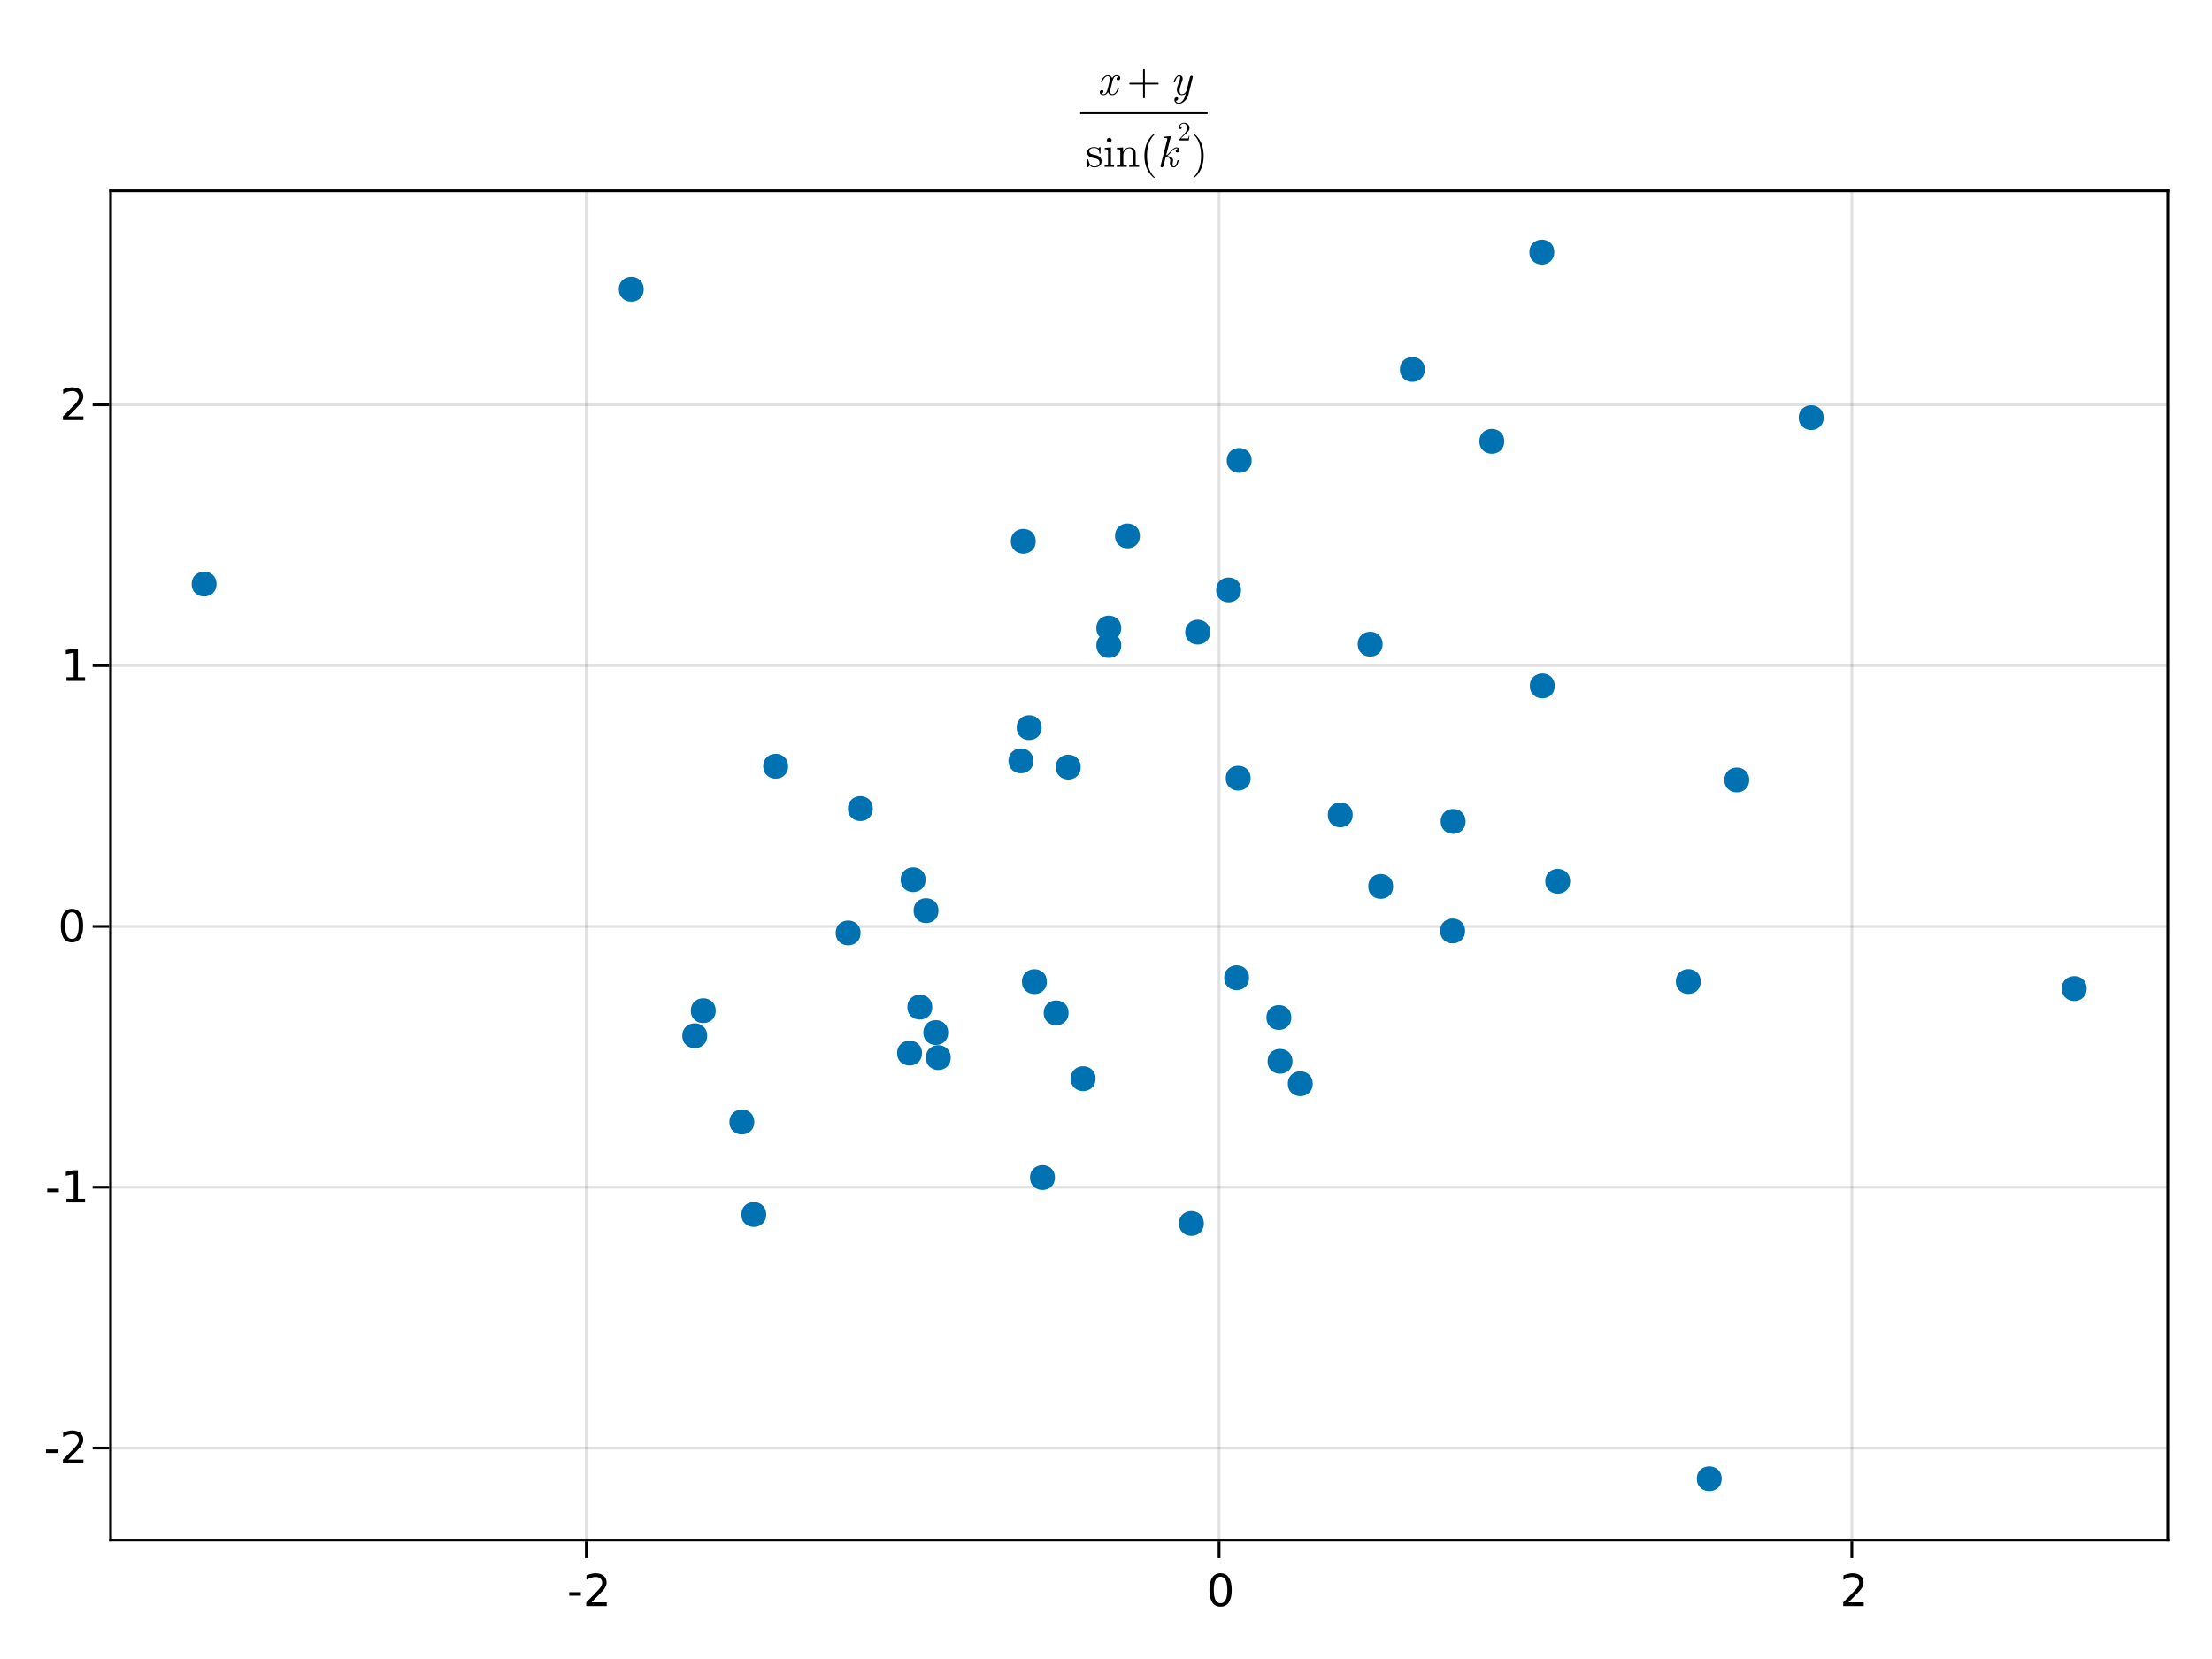 <?xml version="1.0" encoding="UTF-8"?>
<svg xmlns="http://www.w3.org/2000/svg" xmlns:xlink="http://www.w3.org/1999/xlink" width="600pt" height="450pt" viewBox="0 0 600 450" version="1.1">
<defs>
<g>
<symbol overflow="visible" id="LUZ8oOJy0-0">
<path style="stroke:none;" d="M 0.594 2.125 L 0.594 -8.469 L 6.594 -8.469 L 6.594 2.125 Z M 1.266 1.453 L 5.938 1.453 L 5.938 -7.781 L 1.266 -7.781 Z M 1.266 1.453 "/>
</symbol>
<symbol overflow="visible" id="LUZ8oOJy0-1">
<path style="stroke:none;" d="M 0.594 -3.766 L 3.75 -3.766 L 3.75 -2.812 L 0.594 -2.812 Z M 0.594 -3.766 "/>
</symbol>
<symbol overflow="visible" id="LUZ8oOJy1-0">
<path style="stroke:none;" d="M 0.594 2.125 L 0.594 -8.469 L 6.594 -8.469 L 6.594 2.125 Z M 1.266 1.453 L 5.938 1.453 L 5.938 -7.781 L 1.266 -7.781 Z M 1.266 1.453 "/>
</symbol>
<symbol overflow="visible" id="LUZ8oOJy1-1">
<path style="stroke:none;" d="M 2.297 -1 L 6.438 -1 L 6.438 0 L 0.875 0 L 0.875 -1 C 1.32 -1.457 1.93 -2.078 2.703 -2.859 C 3.484 -3.648 3.973 -4.16 4.172 -4.391 C 4.555 -4.805 4.82 -5.16 4.969 -5.453 C 5.125 -5.754 5.203 -6.047 5.203 -6.328 C 5.203 -6.797 5.035 -7.176 4.703 -7.469 C 4.379 -7.758 3.957 -7.906 3.438 -7.906 C 3.062 -7.906 2.664 -7.844 2.25 -7.719 C 1.844 -7.594 1.406 -7.395 0.938 -7.125 L 0.938 -8.328 C 1.414 -8.516 1.859 -8.656 2.266 -8.75 C 2.68 -8.852 3.062 -8.906 3.406 -8.906 C 4.312 -8.906 5.035 -8.676 5.578 -8.219 C 6.117 -7.77 6.391 -7.164 6.391 -6.406 C 6.391 -6.051 6.32 -5.711 6.188 -5.391 C 6.051 -5.066 5.805 -4.688 5.453 -4.25 C 5.348 -4.133 5.035 -3.805 4.516 -3.266 C 3.992 -2.723 3.254 -1.969 2.297 -1 Z M 2.297 -1 "/>
</symbol>
<symbol overflow="visible" id="LUZ8oOJy2-0">
<path style="stroke:none;" d="M 0.594 2.125 L 0.594 -8.469 L 6.594 -8.469 L 6.594 2.125 Z M 1.266 1.453 L 5.938 1.453 L 5.938 -7.781 L 1.266 -7.781 Z M 1.266 1.453 "/>
</symbol>
<symbol overflow="visible" id="LUZ8oOJy2-1">
<path style="stroke:none;" d="M 3.812 -7.969 C 3.207 -7.969 2.75 -7.664 2.438 -7.062 C 2.133 -6.469 1.984 -5.566 1.984 -4.359 C 1.984 -3.16 2.133 -2.258 2.438 -1.656 C 2.75 -1.062 3.207 -0.766 3.812 -0.766 C 4.426 -0.766 4.883 -1.062 5.188 -1.656 C 5.5 -2.258 5.656 -3.16 5.656 -4.359 C 5.656 -5.566 5.5 -6.469 5.188 -7.062 C 4.883 -7.664 4.426 -7.969 3.812 -7.969 Z M 3.812 -8.906 C 4.789 -8.906 5.539 -8.516 6.062 -7.734 C 6.582 -6.961 6.844 -5.836 6.844 -4.359 C 6.844 -2.891 6.582 -1.766 6.062 -0.984 C 5.539 -0.211 4.789 0.172 3.812 0.172 C 2.832 0.172 2.082 -0.211 1.562 -0.984 C 1.051 -1.766 0.797 -2.891 0.797 -4.359 C 0.797 -5.836 1.051 -6.961 1.562 -7.734 C 2.082 -8.516 2.832 -8.906 3.812 -8.906 Z M 3.812 -8.906 "/>
</symbol>
<symbol overflow="visible" id="LUZ8oOJy2-2">
<path style="stroke:none;" d="M 2.297 -1 L 6.438 -1 L 6.438 0 L 0.875 0 L 0.875 -1 C 1.32 -1.457 1.93 -2.078 2.703 -2.859 C 3.484 -3.648 3.973 -4.16 4.172 -4.391 C 4.555 -4.805 4.82 -5.16 4.969 -5.453 C 5.125 -5.754 5.203 -6.047 5.203 -6.328 C 5.203 -6.797 5.035 -7.176 4.703 -7.469 C 4.379 -7.758 3.957 -7.906 3.438 -7.906 C 3.062 -7.906 2.664 -7.844 2.25 -7.719 C 1.844 -7.594 1.406 -7.395 0.938 -7.125 L 0.938 -8.328 C 1.414 -8.516 1.859 -8.656 2.266 -8.75 C 2.68 -8.852 3.062 -8.906 3.406 -8.906 C 4.312 -8.906 5.035 -8.676 5.578 -8.219 C 6.117 -7.77 6.391 -7.164 6.391 -6.406 C 6.391 -6.051 6.32 -5.711 6.188 -5.391 C 6.051 -5.066 5.805 -4.688 5.453 -4.25 C 5.348 -4.133 5.035 -3.805 4.516 -3.266 C 3.992 -2.723 3.254 -1.969 2.297 -1 Z M 2.297 -1 "/>
</symbol>
<symbol overflow="visible" id="LUZ8oOJy3-0">
<path style="stroke:none;" d="M 0.594 2.125 L 0.594 -8.469 L 6.594 -8.469 L 6.594 2.125 Z M 1.266 1.453 L 5.938 1.453 L 5.938 -7.781 L 1.266 -7.781 Z M 1.266 1.453 "/>
</symbol>
<symbol overflow="visible" id="LUZ8oOJy3-1">
<path style="stroke:none;" d="M 0.594 -3.766 L 3.75 -3.766 L 3.75 -2.812 L 0.594 -2.812 Z M 0.594 -3.766 "/>
</symbol>
<symbol overflow="visible" id="LUZ8oOJy4-0">
<path style="stroke:none;" d="M 0.594 2.125 L 0.594 -8.469 L 6.594 -8.469 L 6.594 2.125 Z M 1.266 1.453 L 5.938 1.453 L 5.938 -7.781 L 1.266 -7.781 Z M 1.266 1.453 "/>
</symbol>
<symbol overflow="visible" id="LUZ8oOJy4-1">
<path style="stroke:none;" d="M 0.594 -3.766 L 3.75 -3.766 L 3.75 -2.812 L 0.594 -2.812 Z M 0.594 -3.766 "/>
</symbol>
<symbol overflow="visible" id="LUZ8oOJy5-0">
<path style="stroke:none;" d="M 0.594 2.125 L 0.594 -8.469 L 6.594 -8.469 L 6.594 2.125 Z M 1.266 1.453 L 5.938 1.453 L 5.938 -7.781 L 1.266 -7.781 Z M 1.266 1.453 "/>
</symbol>
<symbol overflow="visible" id="LUZ8oOJy5-1">
<path style="stroke:none;" d="M 1.484 -1 L 3.422 -1 L 3.422 -7.672 L 1.312 -7.25 L 1.312 -8.328 L 3.406 -8.75 L 4.594 -8.75 L 4.594 -1 L 6.531 -1 L 6.531 0 L 1.484 0 Z M 1.484 -1 "/>
</symbol>
<symbol overflow="visible" id="LUZ8oOJy6-0">
<path style="stroke:none;" d="M 0.594 2.125 L 0.594 -8.469 L 6.594 -8.469 L 6.594 2.125 Z M 1.266 1.453 L 5.938 1.453 L 5.938 -7.781 L 1.266 -7.781 Z M 1.266 1.453 "/>
</symbol>
<symbol overflow="visible" id="LUZ8oOJy6-1">
<path style="stroke:none;" d="M 3.812 -7.969 C 3.207 -7.969 2.75 -7.664 2.438 -7.062 C 2.133 -6.469 1.984 -5.566 1.984 -4.359 C 1.984 -3.16 2.133 -2.258 2.438 -1.656 C 2.75 -1.062 3.207 -0.766 3.812 -0.766 C 4.426 -0.766 4.883 -1.062 5.188 -1.656 C 5.5 -2.258 5.656 -3.16 5.656 -4.359 C 5.656 -5.566 5.5 -6.469 5.188 -7.062 C 4.883 -7.664 4.426 -7.969 3.812 -7.969 Z M 3.812 -8.906 C 4.789 -8.906 5.539 -8.516 6.062 -7.734 C 6.582 -6.961 6.844 -5.836 6.844 -4.359 C 6.844 -2.891 6.582 -1.766 6.062 -0.984 C 5.539 -0.211 4.789 0.172 3.812 0.172 C 2.832 0.172 2.082 -0.211 1.562 -0.984 C 1.051 -1.766 0.797 -2.891 0.797 -4.359 C 0.797 -5.836 1.051 -6.961 1.562 -7.734 C 2.082 -8.516 2.832 -8.906 3.812 -8.906 Z M 3.812 -8.906 "/>
</symbol>
<symbol overflow="visible" id="LUZ8oOJy7-0">
<path style="stroke:none;" d="M 0.594 2.125 L 0.594 -8.469 L 6.594 -8.469 L 6.594 2.125 Z M 1.266 1.453 L 5.938 1.453 L 5.938 -7.781 L 1.266 -7.781 Z M 1.266 1.453 "/>
</symbol>
<symbol overflow="visible" id="LUZ8oOJy7-1">
<path style="stroke:none;" d="M 1.484 -1 L 3.422 -1 L 3.422 -7.672 L 1.312 -7.25 L 1.312 -8.328 L 3.406 -8.75 L 4.594 -8.75 L 4.594 -1 L 6.531 -1 L 6.531 0 L 1.484 0 Z M 1.484 -1 "/>
</symbol>
<symbol overflow="visible" id="LUZ8oOJy7-2">
<path style="stroke:none;" d="M 2.297 -1 L 6.438 -1 L 6.438 0 L 0.875 0 L 0.875 -1 C 1.32 -1.457 1.93 -2.078 2.703 -2.859 C 3.484 -3.648 3.973 -4.16 4.172 -4.391 C 4.555 -4.805 4.82 -5.16 4.969 -5.453 C 5.125 -5.754 5.203 -6.047 5.203 -6.328 C 5.203 -6.797 5.035 -7.176 4.703 -7.469 C 4.379 -7.758 3.957 -7.906 3.438 -7.906 C 3.062 -7.906 2.664 -7.844 2.25 -7.719 C 1.844 -7.594 1.406 -7.395 0.938 -7.125 L 0.938 -8.328 C 1.414 -8.516 1.859 -8.656 2.266 -8.75 C 2.68 -8.852 3.062 -8.906 3.406 -8.906 C 4.312 -8.906 5.035 -8.676 5.578 -8.219 C 6.117 -7.77 6.391 -7.164 6.391 -6.406 C 6.391 -6.051 6.32 -5.711 6.188 -5.391 C 6.051 -5.066 5.805 -4.688 5.453 -4.25 C 5.348 -4.133 5.035 -3.805 4.516 -3.266 C 3.992 -2.723 3.254 -1.969 2.297 -1 Z M 2.297 -1 "/>
</symbol>
<symbol overflow="visible" id="LUZ8oOJy8-0">
<path style="stroke:none;" d=""/>
</symbol>
<symbol overflow="visible" id="LUZ8oOJy8-1">
<path style="stroke:none;" d="M 5.859 -1.719 C 5.859 -1.844 5.766 -1.844 5.672 -1.844 C 5.531 -1.844 5.516 -1.828 5.453 -1.625 C 5.141 -0.594 4.531 -0.125 4.031 -0.125 C 3.797 -0.125 3.469 -0.281 3.469 -0.906 C 3.469 -1.188 3.594 -1.703 3.703 -2.109 L 4.109 -3.75 C 4.266 -4.375 4.594 -5.047 5.156 -5.047 C 5.203 -5.047 5.5 -5.047 5.688 -4.875 C 5.203 -4.75 5.203 -4.297 5.203 -4.297 C 5.203 -4.141 5.312 -3.906 5.625 -3.906 C 5.844 -3.906 6.219 -4.078 6.219 -4.547 C 6.219 -5.156 5.516 -5.297 5.172 -5.297 C 4.516 -5.297 4.109 -4.719 4 -4.484 C 3.734 -5.203 3.141 -5.297 2.844 -5.297 C 1.641 -5.297 1 -3.734 1 -3.453 C 1 -3.344 1.109 -3.344 1.172 -3.344 C 1.328 -3.344 1.328 -3.344 1.391 -3.547 C 1.719 -4.578 2.344 -5.047 2.812 -5.047 C 3.172 -5.047 3.391 -4.766 3.391 -4.281 C 3.391 -4 3.25 -3.406 3.141 -2.969 L 2.875 -1.875 C 2.672 -1.094 2.422 -0.125 1.703 -0.125 C 1.672 -0.125 1.375 -0.125 1.172 -0.297 C 1.531 -0.391 1.641 -0.703 1.641 -0.875 C 1.641 -1.188 1.391 -1.266 1.234 -1.266 C 0.938 -1.266 0.641 -1.016 0.641 -0.609 C 0.641 -0.141 1.141 0.125 1.688 0.125 C 2.266 0.125 2.656 -0.328 2.875 -0.688 C 3.109 0 3.703 0.125 4.016 0.125 C 5.25 0.125 5.859 -1.469 5.859 -1.719 Z M 5.859 -1.719 "/>
</symbol>
<symbol overflow="visible" id="LUZ8oOJy9-0">
<path style="stroke:none;" d=""/>
</symbol>
<symbol overflow="visible" id="LUZ8oOJy9-1">
<path style="stroke:none;" d="M 8.656 -3 C 8.656 -3.125 8.562 -3.234 8.422 -3.234 L 4.906 -3.234 L 4.906 -6.75 C 4.906 -6.891 4.797 -7 4.672 -7 C 4.531 -7 4.422 -6.891 4.422 -6.75 L 4.422 -3.234 L 0.906 -3.234 C 0.781 -3.234 0.672 -3.125 0.672 -3 C 0.672 -2.875 0.781 -2.766 0.906 -2.766 L 4.422 -2.766 L 4.422 0.75 C 4.422 0.891 4.531 1 4.672 1 C 4.797 1 4.906 0.891 4.906 0.75 L 4.906 -2.766 L 8.422 -2.766 C 8.562 -2.766 8.656 -2.875 8.656 -3 Z M 8.656 -3 "/>
</symbol>
<symbol overflow="visible" id="LUZ8oOJy10-0">
<path style="stroke:none;" d=""/>
</symbol>
<symbol overflow="visible" id="LUZ8oOJy10-1">
<path style="stroke:none;" d="M 4.984 0.031 L 6.156 -4.688 C 6.172 -4.766 6.188 -4.828 6.188 -4.859 C 6.188 -4.984 6.094 -5.172 5.859 -5.172 C 5.5 -5.172 5.406 -4.828 5.391 -4.734 L 4.516 -1.203 C 4.422 -0.859 3.953 -0.125 3.234 -0.125 C 2.703 -0.125 2.594 -0.656 2.594 -1.062 C 2.594 -1.781 2.984 -2.875 3.281 -3.688 C 3.391 -3.938 3.438 -4.109 3.438 -4.328 C 3.438 -4.938 3.047 -5.297 2.531 -5.297 C 1.422 -5.297 1 -3.531 1 -3.453 C 1 -3.344 1.109 -3.344 1.172 -3.344 C 1.328 -3.344 1.344 -3.359 1.391 -3.531 C 1.484 -3.906 1.812 -5.047 2.516 -5.047 C 2.641 -5.047 2.766 -5 2.766 -4.688 C 2.766 -4.406 2.656 -4.078 2.484 -3.609 C 2.172 -2.766 1.859 -1.891 1.859 -1.266 C 1.859 -0.219 2.562 0.125 3.203 0.125 C 3.75 0.125 4.125 -0.156 4.281 -0.312 C 3.828 1.672 2.938 2.203 2.344 2.203 C 1.766 2.203 1.594 1.734 1.594 1.688 C 1.594 1.688 1.609 1.656 1.688 1.641 C 2.062 1.578 2.203 1.266 2.203 1.062 C 2.203 0.812 2.016 0.688 1.797 0.688 C 1.656 0.688 1.188 0.75 1.188 1.422 C 1.188 2.047 1.688 2.453 2.344 2.453 C 3.594 2.453 4.688 1.219 4.984 0.031 Z M 4.984 0.031 "/>
</symbol>
<symbol overflow="visible" id="LUZ8oOJy11-0">
<path style="stroke:none;" d="M 0.594 0 L 5.406 0 L 5.406 -6.438 L 0.594 -6.438 Z M 1.203 -0.594 L 1.203 -5.844 L 4.797 -5.844 L 4.797 -0.594 Z M 1.203 -0.594 "/>
</symbol>
<symbol overflow="visible" id="LUZ8oOJy11-1">
<path style="stroke:none;" d="M 4.312 -1.531 C 4.312 -2.172 3.953 -2.531 3.812 -2.672 C 3.422 -3.062 2.953 -3.156 2.453 -3.25 C 1.781 -3.391 0.969 -3.547 0.969 -4.234 C 0.969 -4.656 1.281 -5.141 2.312 -5.141 C 3.641 -5.141 3.703 -4.062 3.719 -3.703 C 3.734 -3.594 3.859 -3.594 3.859 -3.594 C 4.016 -3.594 4.016 -3.641 4.016 -3.875 L 4.016 -5.094 C 4.016 -5.297 4.016 -5.375 3.891 -5.375 C 3.828 -5.375 3.797 -5.375 3.641 -5.234 C 3.609 -5.188 3.484 -5.078 3.438 -5.047 C 2.984 -5.375 2.5 -5.375 2.312 -5.375 C 0.859 -5.375 0.391 -4.578 0.391 -3.906 C 0.391 -3.484 0.594 -3.141 0.906 -2.875 C 1.297 -2.562 1.625 -2.5 2.5 -2.328 C 2.766 -2.281 3.75 -2.094 3.75 -1.219 C 3.75 -0.609 3.328 -0.125 2.391 -0.125 C 1.375 -0.125 0.953 -0.812 0.719 -1.844 C 0.688 -1.984 0.672 -2.047 0.547 -2.047 C 0.391 -2.047 0.391 -1.953 0.391 -1.734 L 0.391 -0.156 C 0.391 0.047 0.391 0.125 0.531 0.125 C 0.594 0.125 0.594 0.125 0.828 -0.109 C 0.859 -0.125 0.859 -0.156 1.062 -0.391 C 1.594 0.125 2.141 0.125 2.391 0.125 C 3.766 0.125 4.312 -0.672 4.312 -1.531 Z M 4.312 -1.531 "/>
</symbol>
<symbol overflow="visible" id="LUZ8oOJy11-2">
<path style="stroke:none;" d="M 2.969 0 L 2.969 -0.375 C 2.172 -0.375 2.125 -0.438 2.125 -0.906 L 2.125 -5.297 L 0.438 -5.172 L 0.438 -4.797 C 1.219 -4.797 1.328 -4.734 1.328 -4.141 L 1.328 -0.906 C 1.328 -0.375 1.203 -0.375 0.391 -0.375 L 0.391 0 L 1.719 -0.031 C 2.141 -0.031 2.562 -0.016 2.969 0 Z M 2.297 -7.25 C 2.297 -7.578 2.031 -7.891 1.672 -7.891 C 1.266 -7.891 1.016 -7.547 1.016 -7.25 C 1.016 -6.922 1.297 -6.609 1.656 -6.609 C 2.062 -6.609 2.297 -6.953 2.297 -7.25 Z M 2.297 -7.25 "/>
</symbol>
<symbol overflow="visible" id="LUZ8oOJy11-3">
<path style="stroke:none;" d="M 3.969 2.875 C 3.969 2.844 3.969 2.812 3.766 2.609 C 2.266 1.109 1.891 -1.156 1.891 -3 C 1.891 -5.094 2.344 -7.172 3.812 -8.672 C 3.969 -8.812 3.969 -8.844 3.969 -8.875 C 3.969 -8.969 3.922 -9 3.859 -9 C 3.734 -9 2.656 -8.188 1.938 -6.656 C 1.328 -5.344 1.188 -4.016 1.188 -3 C 1.188 -2.062 1.312 -0.609 1.984 0.75 C 2.703 2.219 3.734 3 3.859 3 C 3.922 3 3.969 2.969 3.969 2.875 Z M 3.969 2.875 "/>
</symbol>
<symbol overflow="visible" id="LUZ8oOJy12-0">
<path style="stroke:none;" d="M 0.594 0 L 5.406 0 L 5.406 -6.438 L 0.594 -6.438 Z M 1.203 -0.594 L 1.203 -5.844 L 4.797 -5.844 L 4.797 -0.594 Z M 1.203 -0.594 "/>
</symbol>
<symbol overflow="visible" id="LUZ8oOJy12-1">
<path style="stroke:none;" d="M 6.422 0 L 6.422 -0.375 C 5.797 -0.375 5.5 -0.375 5.484 -0.734 L 5.484 -3.031 C 5.484 -4.062 5.484 -4.422 5.109 -4.859 C 4.938 -5.062 4.547 -5.297 3.859 -5.297 C 2.969 -5.297 2.406 -4.781 2.078 -4.047 L 2.078 -5.297 L 0.391 -5.172 L 0.391 -4.797 C 1.219 -4.797 1.312 -4.719 1.312 -4.125 L 1.312 -0.906 C 1.312 -0.375 1.188 -0.375 0.391 -0.375 L 0.391 0 L 1.734 -0.031 L 3.078 0 L 3.078 -0.375 C 2.281 -0.375 2.141 -0.375 2.141 -0.906 L 2.141 -3.125 C 2.141 -4.375 3 -5.047 3.766 -5.047 C 4.531 -5.047 4.656 -4.391 4.656 -3.703 L 4.656 -0.906 C 4.656 -0.375 4.531 -0.375 3.719 -0.375 L 3.719 0 L 5.078 -0.031 Z M 6.422 0 "/>
</symbol>
<symbol overflow="visible" id="LUZ8oOJy12-2">
<path style="stroke:none;" d="M 3.469 -3 C 3.469 -3.938 3.344 -5.391 2.672 -6.75 C 1.953 -8.219 0.922 -9 0.797 -9 C 0.734 -9 0.688 -8.953 0.688 -8.875 C 0.688 -8.844 0.688 -8.812 0.906 -8.609 C 2.094 -7.422 2.766 -5.516 2.766 -3 C 2.766 -0.953 2.328 1.156 0.844 2.672 C 0.688 2.812 0.688 2.844 0.688 2.875 C 0.688 2.953 0.734 3 0.797 3 C 0.922 3 2 2.188 2.719 0.656 C 3.328 -0.656 3.469 -1.984 3.469 -3 Z M 3.469 -3 "/>
</symbol>
<symbol overflow="visible" id="LUZ8oOJy13-0">
<path style="stroke:none;" d=""/>
</symbol>
<symbol overflow="visible" id="LUZ8oOJy13-1">
<path style="stroke:none;" d="M 5.812 -1.719 C 5.812 -1.844 5.719 -1.844 5.625 -1.844 C 5.484 -1.844 5.469 -1.828 5.406 -1.562 C 5.25 -0.953 5.016 -0.125 4.484 -0.125 C 4.156 -0.125 4.141 -0.406 4.141 -0.641 C 4.141 -0.922 4.219 -1.266 4.234 -1.312 C 4.297 -1.578 4.297 -1.578 4.297 -1.734 C 4.297 -2.562 3.453 -2.875 2.703 -2.984 C 2.969 -3.156 3.234 -3.406 3.547 -3.781 C 4.172 -4.484 4.641 -5.047 5.25 -5.047 C 5.469 -5.047 5.562 -4.891 5.562 -4.891 C 5.062 -4.812 5 -4.391 5 -4.297 C 5 -4.141 5.109 -3.906 5.422 -3.906 C 5.688 -3.906 6.031 -4.125 6.031 -4.578 C 6.031 -4.891 5.812 -5.297 5.266 -5.297 C 4.625 -5.297 4.109 -4.797 3.703 -4.312 C 3.031 -3.531 2.828 -3.344 2.406 -3.125 L 3.641 -8.031 C 3.641 -8.062 3.672 -8.188 3.672 -8.188 C 3.672 -8.297 3.594 -8.328 3.5 -8.328 C 3.469 -8.328 3.344 -8.312 3.312 -8.297 L 2.125 -8.203 C 1.984 -8.203 1.844 -8.188 1.844 -7.953 C 1.844 -7.828 1.969 -7.828 2.141 -7.828 C 2.719 -7.828 2.734 -7.734 2.734 -7.625 C 2.734 -7.578 2.703 -7.422 2.703 -7.422 L 0.922 -0.344 C 0.906 -0.312 0.906 -0.188 0.906 -0.188 C 0.906 -0.047 1.016 0.125 1.234 0.125 C 1.594 0.125 1.688 -0.203 1.703 -0.312 L 2.312 -2.75 C 2.766 -2.688 3.531 -2.438 3.531 -1.734 C 3.531 -1.656 3.531 -1.609 3.484 -1.438 C 3.438 -1.234 3.438 -1.156 3.438 -1.031 C 3.438 -0.172 4.016 0.125 4.453 0.125 C 4.984 0.125 5.25 -0.266 5.375 -0.484 C 5.641 -0.953 5.812 -1.688 5.812 -1.719 Z M 5.812 -1.719 "/>
</symbol>
<symbol overflow="visible" id="LUZ8oOJy14-0">
<path style="stroke:none;" d="M 0.359 0 L 3.234 0 L 3.234 -3.875 L 0.359 -3.875 Z M 0.719 -0.359 L 0.719 -3.516 L 2.875 -3.516 L 2.875 -0.359 Z M 0.719 -0.359 "/>
</symbol>
<symbol overflow="visible" id="LUZ8oOJy14-1">
<path style="stroke:none;" d="M 3.234 -1.25 L 3.047 -1.25 C 3.016 -1.031 2.969 -0.719 2.891 -0.609 C 2.844 -0.547 2.375 -0.547 2.219 -0.547 L 0.922 -0.547 L 1.672 -1.297 C 2.797 -2.297 3.234 -2.672 3.234 -3.406 C 3.234 -4.219 2.578 -4.797 1.703 -4.797 C 0.891 -4.797 0.359 -4.141 0.359 -3.5 C 0.359 -3.094 0.719 -3.094 0.734 -3.094 C 0.859 -3.094 1.109 -3.172 1.109 -3.469 C 1.109 -3.656 0.984 -3.844 0.734 -3.844 C 0.672 -3.844 0.656 -3.844 0.641 -3.844 C 0.812 -4.312 1.203 -4.578 1.609 -4.578 C 2.266 -4.578 2.578 -3.984 2.578 -3.406 C 2.578 -2.828 2.219 -2.25 1.828 -1.812 L 0.438 -0.266 C 0.359 -0.188 0.359 -0.172 0.359 0 L 3.031 0 Z M 3.234 -1.25 "/>
</symbol>
</g>
</defs>
<g id="surface1">
<rect x="0" y="0" width="600" height="450" style="fill:rgb(100%,100%,100%);fill-opacity:1;stroke:none;"/>
<path style=" stroke:none;fill-rule:nonzero;fill:rgb(100%,100%,100%);fill-opacity:1;" d="M 30 417.75 L 588 417.75 L 588 51.75 L 30 51.75 Z M 30 417.75 "/>
<path style="fill:none;stroke-width:1;stroke-linecap:butt;stroke-linejoin:miter;stroke:rgb(0%,0%,0%);stroke-opacity:0.12;stroke-miterlimit:10;" d="M 212.057 557 L 212.057 69 " transform="matrix(0.75,0,0,0.75,0,0)"/>
<path style="fill:none;stroke-width:1;stroke-linecap:butt;stroke-linejoin:miter;stroke:rgb(0%,0%,0%);stroke-opacity:0.12;stroke-miterlimit:10;" d="M 440.901 557 L 440.901 69 " transform="matrix(0.75,0,0,0.75,0,0)"/>
<path style="fill:none;stroke-width:1;stroke-linecap:butt;stroke-linejoin:miter;stroke:rgb(0%,0%,0%);stroke-opacity:0.12;stroke-miterlimit:10;" d="M 669.745 557 L 669.745 69 " transform="matrix(0.75,0,0,0.75,0,0)"/>
<path style="fill:none;stroke-width:1;stroke-linecap:butt;stroke-linejoin:miter;stroke:rgb(0%,0%,0%);stroke-opacity:0.12;stroke-miterlimit:10;" d="M 40 523.688 L 784 523.688 " transform="matrix(0.75,0,0,0.75,0,0)"/>
<path style="fill:none;stroke-width:1;stroke-linecap:butt;stroke-linejoin:miter;stroke:rgb(0%,0%,0%);stroke-opacity:0.12;stroke-miterlimit:10;" d="M 40 429.365 L 784 429.365 " transform="matrix(0.75,0,0,0.75,0,0)"/>
<path style="fill:none;stroke-width:1;stroke-linecap:butt;stroke-linejoin:miter;stroke:rgb(0%,0%,0%);stroke-opacity:0.12;stroke-miterlimit:10;" d="M 40 335.042 L 784 335.042 " transform="matrix(0.75,0,0,0.75,0,0)"/>
<path style="fill:none;stroke-width:1;stroke-linecap:butt;stroke-linejoin:miter;stroke:rgb(0%,0%,0%);stroke-opacity:0.12;stroke-miterlimit:10;" d="M 40 240.719 L 784 240.719 " transform="matrix(0.75,0,0,0.75,0,0)"/>
<path style="fill:none;stroke-width:1;stroke-linecap:butt;stroke-linejoin:miter;stroke:rgb(0%,0%,0%);stroke-opacity:0.12;stroke-miterlimit:10;" d="M 40 146.396 L 784 146.396 " transform="matrix(0.75,0,0,0.75,0,0)"/>
<g style="fill:rgb(0%,0%,0%);fill-opacity:1;">
  <use xlink:href="#LUZ8oOJy0-1" x="153.809" y="435.641"/>
</g>
<g style="fill:rgb(0%,0%,0%);fill-opacity:1;">
  <use xlink:href="#LUZ8oOJy1-1" x="158.141" y="435.641"/>
</g>
<g style="fill:rgb(0%,0%,0%);fill-opacity:1;">
  <use xlink:href="#LUZ8oOJy2-1" x="327.258" y="435.641"/>
</g>
<g style="fill:rgb(0%,0%,0%);fill-opacity:1;">
  <use xlink:href="#LUZ8oOJy2-2" x="499.09" y="435.641"/>
</g>
<g style="fill:rgb(0%,0%,0%);fill-opacity:1;">
  <use xlink:href="#LUZ8oOJy3-1" x="11.867" y="396.922"/>
</g>
<g style="fill:rgb(0%,0%,0%);fill-opacity:1;">
  <use xlink:href="#LUZ8oOJy1-1" x="16.195" y="396.922"/>
</g>
<g style="fill:rgb(0%,0%,0%);fill-opacity:1;">
  <use xlink:href="#LUZ8oOJy4-1" x="12.211" y="326.18"/>
</g>
<g style="fill:rgb(0%,0%,0%);fill-opacity:1;">
  <use xlink:href="#LUZ8oOJy5-1" x="16.543" y="326.18"/>
</g>
<g style="fill:rgb(0%,0%,0%);fill-opacity:1;">
  <use xlink:href="#LUZ8oOJy6-1" x="15.703" y="255.434"/>
</g>
<g style="fill:rgb(0%,0%,0%);fill-opacity:1;">
  <use xlink:href="#LUZ8oOJy7-1" x="16.543" y="184.691"/>
</g>
<g style="fill:rgb(0%,0%,0%);fill-opacity:1;">
  <use xlink:href="#LUZ8oOJy7-2" x="16.195" y="113.949"/>
</g>
<g style="fill:rgb(0%,0%,0%);fill-opacity:1;">
  <use xlink:href="#LUZ8oOJy8-1" x="297.664" y="25.668"/>
</g>
<g style="fill:rgb(0%,0%,0%);fill-opacity:1;">
  <use xlink:href="#LUZ8oOJy9-1" x="305.633" y="25.668"/>
</g>
<g style="fill:rgb(0%,0%,0%);fill-opacity:1;">
  <use xlink:href="#LUZ8oOJy10-1" x="317.367" y="25.668"/>
</g>
<g style="fill:rgb(0%,0%,0%);fill-opacity:1;">
  <use xlink:href="#LUZ8oOJy11-1" x="294.496" y="45.27"/>
</g>
<g style="fill:rgb(0%,0%,0%);fill-opacity:1;">
  <use xlink:href="#LUZ8oOJy11-2" x="299.223" y="45.27"/>
</g>
<g style="fill:rgb(0%,0%,0%);fill-opacity:1;">
  <use xlink:href="#LUZ8oOJy12-1" x="302.559" y="45.27"/>
</g>
<g style="fill:rgb(0%,0%,0%);fill-opacity:1;">
  <use xlink:href="#LUZ8oOJy11-3" x="309.23" y="45.27"/>
</g>
<g style="fill:rgb(0%,0%,0%);fill-opacity:1;">
  <use xlink:href="#LUZ8oOJy13-1" x="313.898" y="45.27"/>
</g>
<g style="fill:rgb(0%,0%,0%);fill-opacity:1;">
  <use xlink:href="#LUZ8oOJy14-1" x="319.418" y="38.094"/>
</g>
<g style="fill:rgb(0%,0%,0%);fill-opacity:1;">
  <use xlink:href="#LUZ8oOJy12-2" x="323.02" y="45.27"/>
</g>
<path style="fill:none;stroke-width:0.64;stroke-linecap:round;stroke-linejoin:miter;stroke:rgb(0%,0%,0%);stroke-opacity:1;stroke-miterlimit:10;" d="M 390.938 40.948 L 436.51 40.948 " transform="matrix(0.75,0,0,0.75,0,0)"/>
<path style=" stroke:none;fill-rule:nonzero;fill:rgb(0%,44.706%,69.804%);fill-opacity:1;" d="M 350.582 287.879 C 350.582 292.379 343.832 292.379 343.832 287.879 C 343.832 283.379 350.582 283.379 350.582 287.879 "/>
<path style=" stroke:none;fill-rule:nonzero;fill:rgb(0%,44.706%,69.804%);fill-opacity:1;" d="M 326.543 331.855 C 326.543 336.355 319.793 336.355 319.793 331.855 C 319.793 327.355 326.543 327.355 326.543 331.855 "/>
<path style=" stroke:none;fill-rule:nonzero;fill:rgb(0%,44.706%,69.804%);fill-opacity:1;" d="M 286.145 319.406 C 286.145 323.906 279.395 323.906 279.395 319.406 C 279.395 314.906 286.145 314.906 286.145 319.406 "/>
<path style=" stroke:none;fill-rule:nonzero;fill:rgb(0%,44.706%,69.804%);fill-opacity:1;" d="M 408.023 119.719 C 408.023 124.219 401.273 124.219 401.273 119.719 C 401.273 115.219 408.023 115.219 408.023 119.719 "/>
<path style=" stroke:none;fill-rule:nonzero;fill:rgb(0%,44.706%,69.804%);fill-opacity:1;" d="M 254.562 247.008 C 254.562 251.508 247.812 251.508 247.812 247.008 C 247.812 242.508 254.562 242.508 254.562 247.008 "/>
<path style=" stroke:none;fill-rule:nonzero;fill:rgb(0%,44.706%,69.804%);fill-opacity:1;" d="M 350.266 275.992 C 350.266 280.492 343.516 280.492 343.516 275.992 C 343.516 271.492 350.266 271.492 350.266 275.992 "/>
<path style=" stroke:none;fill-rule:nonzero;fill:rgb(0%,44.706%,69.804%);fill-opacity:1;" d="M 386.477 100.211 C 386.477 104.711 379.727 104.711 379.727 100.211 C 379.727 95.711 386.477 95.711 386.477 100.211 "/>
<path style=" stroke:none;fill-rule:nonzero;fill:rgb(0%,44.706%,69.804%);fill-opacity:1;" d="M 421.715 186.043 C 421.715 190.543 414.965 190.543 414.965 186.043 C 414.965 181.543 421.715 181.543 421.715 186.043 "/>
<path style=" stroke:none;fill-rule:nonzero;fill:rgb(0%,44.706%,69.804%);fill-opacity:1;" d="M 397.531 222.816 C 397.531 227.316 390.781 227.316 390.781 222.816 C 390.781 218.316 397.531 218.316 397.531 222.816 "/>
<path style=" stroke:none;fill-rule:nonzero;fill:rgb(0%,44.706%,69.804%);fill-opacity:1;" d="M 213.773 207.836 C 213.773 212.336 207.023 212.336 207.023 207.836 C 207.023 203.336 213.773 203.336 213.773 207.836 "/>
<path style=" stroke:none;fill-rule:nonzero;fill:rgb(0%,44.706%,69.804%);fill-opacity:1;" d="M 251.059 238.621 C 251.059 243.121 244.309 243.121 244.309 238.621 C 244.309 234.121 251.059 234.121 251.059 238.621 "/>
<path style=" stroke:none;fill-rule:nonzero;fill:rgb(0%,44.706%,69.804%);fill-opacity:1;" d="M 461.32 266.238 C 461.32 270.738 454.57 270.738 454.57 266.238 C 454.57 261.738 461.32 261.738 461.32 266.238 "/>
<path style=" stroke:none;fill-rule:nonzero;fill:rgb(0%,44.706%,69.804%);fill-opacity:1;" d="M 309.195 145.371 C 309.195 149.871 302.445 149.871 302.445 145.371 C 302.445 140.871 309.195 140.871 309.195 145.371 "/>
<path style=" stroke:none;fill-rule:nonzero;fill:rgb(0%,44.706%,69.804%);fill-opacity:1;" d="M 304.133 175.078 C 304.133 179.578 297.383 179.578 297.383 175.078 C 297.383 170.578 304.133 170.578 304.133 175.078 "/>
<path style=" stroke:none;fill-rule:nonzero;fill:rgb(0%,44.706%,69.804%);fill-opacity:1;" d="M 566.012 268.148 C 566.012 272.648 559.262 272.648 559.262 268.148 C 559.262 263.648 566.012 263.648 566.012 268.148 "/>
<path style=" stroke:none;fill-rule:nonzero;fill:rgb(0%,44.706%,69.804%);fill-opacity:1;" d="M 397.402 252.512 C 397.402 257.012 390.652 257.012 390.652 252.512 C 390.652 248.012 397.402 248.012 397.402 252.512 "/>
<path style=" stroke:none;fill-rule:nonzero;fill:rgb(0%,44.706%,69.804%);fill-opacity:1;" d="M 282.527 197.371 C 282.527 201.871 275.777 201.871 275.777 197.371 C 275.777 192.871 282.527 192.871 282.527 197.371 "/>
<path style=" stroke:none;fill-rule:nonzero;fill:rgb(0%,44.706%,69.804%);fill-opacity:1;" d="M 421.59 68.387 C 421.59 72.887 414.84 72.887 414.84 68.387 C 414.84 63.887 421.59 63.887 421.59 68.387 "/>
<path style=" stroke:none;fill-rule:nonzero;fill:rgb(0%,44.706%,69.804%);fill-opacity:1;" d="M 204.602 304.336 C 204.602 308.836 197.852 308.836 197.852 304.336 C 197.852 299.836 204.602 299.836 204.602 304.336 "/>
<path style=" stroke:none;fill-rule:nonzero;fill:rgb(0%,44.706%,69.804%);fill-opacity:1;" d="M 250.094 285.66 C 250.094 290.16 243.344 290.16 243.344 285.66 C 243.344 281.16 250.094 281.16 250.094 285.66 "/>
<path style=" stroke:none;fill-rule:nonzero;fill:rgb(0%,44.706%,69.804%);fill-opacity:1;" d="M 467.012 401.113 C 467.012 405.613 460.262 405.613 460.262 401.113 C 460.262 396.613 467.012 396.613 467.012 401.113 "/>
<path style=" stroke:none;fill-rule:nonzero;fill:rgb(0%,44.706%,69.804%);fill-opacity:1;" d="M 252.871 273.188 C 252.871 277.688 246.121 277.688 246.121 273.188 C 246.121 268.688 252.871 268.688 252.871 273.188 "/>
<path style=" stroke:none;fill-rule:nonzero;fill:rgb(0%,44.706%,69.804%);fill-opacity:1;" d="M 280.301 206.379 C 280.301 210.879 273.551 210.879 273.551 206.379 C 273.551 201.879 280.301 201.879 280.301 206.379 "/>
<path style=" stroke:none;fill-rule:nonzero;fill:rgb(0%,44.706%,69.804%);fill-opacity:1;" d="M 280.938 146.828 C 280.938 151.328 274.188 151.328 274.188 146.828 C 274.188 142.328 280.938 142.328 280.938 146.828 "/>
<path style=" stroke:none;fill-rule:nonzero;fill:rgb(0%,44.706%,69.804%);fill-opacity:1;" d="M 58.738 158.422 C 58.738 162.922 51.988 162.922 51.988 158.422 C 51.988 153.922 58.738 153.922 58.738 158.422 "/>
<path style=" stroke:none;fill-rule:nonzero;fill:rgb(0%,44.706%,69.804%);fill-opacity:1;" d="M 338.809 265.215 C 338.809 269.715 332.059 269.715 332.059 265.215 C 332.059 260.715 338.809 260.715 338.809 265.215 "/>
<path style=" stroke:none;fill-rule:nonzero;fill:rgb(0%,44.706%,69.804%);fill-opacity:1;" d="M 494.66 113.285 C 494.66 117.785 487.91 117.785 487.91 113.285 C 487.91 108.785 494.66 108.785 494.66 113.285 "/>
<path style=" stroke:none;fill-rule:nonzero;fill:rgb(0%,44.706%,69.804%);fill-opacity:1;" d="M 339.508 124.902 C 339.508 129.402 332.758 129.402 332.758 124.902 C 332.758 120.402 339.508 120.402 339.508 124.902 "/>
<path style=" stroke:none;fill-rule:nonzero;fill:rgb(0%,44.706%,69.804%);fill-opacity:1;" d="M 425.898 239.043 C 425.898 243.543 419.148 243.543 419.148 239.043 C 419.148 234.543 425.898 234.543 425.898 239.043 "/>
<path style=" stroke:none;fill-rule:nonzero;fill:rgb(0%,44.706%,69.804%);fill-opacity:1;" d="M 257.203 280.082 C 257.203 284.582 250.453 284.582 250.453 280.082 C 250.453 275.582 257.203 275.582 257.203 280.082 "/>
<path style=" stroke:none;fill-rule:nonzero;fill:rgb(0%,44.706%,69.804%);fill-opacity:1;" d="M 304.125 170.359 C 304.125 174.859 297.375 174.859 297.375 170.359 C 297.375 165.859 304.125 165.859 304.125 170.359 "/>
<path style=" stroke:none;fill-rule:nonzero;fill:rgb(0%,44.706%,69.804%);fill-opacity:1;" d="M 366.914 221.039 C 366.914 225.539 360.164 225.539 360.164 221.039 C 360.164 216.539 366.914 216.539 366.914 221.039 "/>
<path style=" stroke:none;fill-rule:nonzero;fill:rgb(0%,44.706%,69.804%);fill-opacity:1;" d="M 377.887 240.441 C 377.887 244.941 371.137 244.941 371.137 240.441 C 371.137 235.941 377.887 235.941 377.887 240.441 "/>
<path style=" stroke:none;fill-rule:nonzero;fill:rgb(0%,44.706%,69.804%);fill-opacity:1;" d="M 233.426 253.047 C 233.426 257.547 226.676 257.547 226.676 253.047 C 226.676 248.547 233.426 248.547 233.426 253.047 "/>
<path style=" stroke:none;fill-rule:nonzero;fill:rgb(0%,44.706%,69.804%);fill-opacity:1;" d="M 191.824 280.953 C 191.824 285.453 185.074 285.453 185.074 280.953 C 185.074 276.453 191.824 276.453 191.824 280.953 "/>
<path style=" stroke:none;fill-rule:nonzero;fill:rgb(0%,44.706%,69.804%);fill-opacity:1;" d="M 336.629 160.008 C 336.629 164.508 329.879 164.508 329.879 160.008 C 329.879 155.508 336.629 155.508 336.629 160.008 "/>
<path style=" stroke:none;fill-rule:nonzero;fill:rgb(0%,44.706%,69.804%);fill-opacity:1;" d="M 328.242 171.453 C 328.242 175.953 321.492 175.953 321.492 171.453 C 321.492 166.953 328.242 166.953 328.242 171.453 "/>
<path style=" stroke:none;fill-rule:nonzero;fill:rgb(0%,44.706%,69.804%);fill-opacity:1;" d="M 474.473 211.559 C 474.473 216.059 467.723 216.059 467.723 211.559 C 467.723 207.059 474.473 207.059 474.473 211.559 "/>
<path style=" stroke:none;fill-rule:nonzero;fill:rgb(0%,44.706%,69.804%);fill-opacity:1;" d="M 339.234 211.074 C 339.234 215.574 332.484 215.574 332.484 211.074 C 332.484 206.574 339.234 206.574 339.234 211.074 "/>
<path style=" stroke:none;fill-rule:nonzero;fill:rgb(0%,44.706%,69.804%);fill-opacity:1;" d="M 236.75 219.336 C 236.75 223.836 230 223.836 230 219.336 C 230 214.836 236.75 214.836 236.75 219.336 "/>
<path style=" stroke:none;fill-rule:nonzero;fill:rgb(0%,44.706%,69.804%);fill-opacity:1;" d="M 297.172 292.594 C 297.172 297.094 290.422 297.094 290.422 292.594 C 290.422 288.094 297.172 288.094 297.172 292.594 "/>
<path style=" stroke:none;fill-rule:nonzero;fill:rgb(0%,44.706%,69.804%);fill-opacity:1;" d="M 194.137 274.145 C 194.137 278.645 187.387 278.645 187.387 274.145 C 187.387 269.645 194.137 269.645 194.137 274.145 "/>
<path style=" stroke:none;fill-rule:nonzero;fill:rgb(0%,44.706%,69.804%);fill-opacity:1;" d="M 356.074 293.965 C 356.074 298.465 349.324 298.465 349.324 293.965 C 349.324 289.465 356.074 289.465 356.074 293.965 "/>
<path style=" stroke:none;fill-rule:nonzero;fill:rgb(0%,44.706%,69.804%);fill-opacity:1;" d="M 293.141 208.07 C 293.141 212.57 286.391 212.57 286.391 208.07 C 286.391 203.57 293.141 203.57 293.141 208.07 "/>
<path style=" stroke:none;fill-rule:nonzero;fill:rgb(0%,44.706%,69.804%);fill-opacity:1;" d="M 289.852 274.738 C 289.852 279.238 283.102 279.238 283.102 274.738 C 283.102 270.238 289.852 270.238 289.852 274.738 "/>
<path style=" stroke:none;fill-rule:nonzero;fill:rgb(0%,44.706%,69.804%);fill-opacity:1;" d="M 375.031 174.73 C 375.031 179.23 368.281 179.23 368.281 174.73 C 368.281 170.23 375.031 170.23 375.031 174.73 "/>
<path style=" stroke:none;fill-rule:nonzero;fill:rgb(0%,44.706%,69.804%);fill-opacity:1;" d="M 207.844 329.438 C 207.844 333.938 201.094 333.938 201.094 329.438 C 201.094 324.938 207.844 324.938 207.844 329.438 "/>
<path style=" stroke:none;fill-rule:nonzero;fill:rgb(0%,44.706%,69.804%);fill-opacity:1;" d="M 174.609 78.457 C 174.609 82.957 167.859 82.957 167.859 78.457 C 167.859 73.957 174.609 73.957 174.609 78.457 "/>
<path style=" stroke:none;fill-rule:nonzero;fill:rgb(0%,44.706%,69.804%);fill-opacity:1;" d="M 257.887 286.875 C 257.887 291.375 251.137 291.375 251.137 286.875 C 251.137 282.375 257.887 282.375 257.887 286.875 "/>
<path style=" stroke:none;fill-rule:nonzero;fill:rgb(0%,44.706%,69.804%);fill-opacity:1;" d="M 283.953 266.266 C 283.953 270.766 277.203 270.766 277.203 266.266 C 277.203 261.766 283.953 261.766 283.953 266.266 "/>
<path style="fill:none;stroke-width:1;stroke-linecap:butt;stroke-linejoin:miter;stroke:rgb(0%,0%,0%);stroke-opacity:1;stroke-miterlimit:10;" d="M 212.057 557.5 L 212.057 563.5 " transform="matrix(0.75,0,0,0.75,0,0)"/>
<path style="fill:none;stroke-width:1;stroke-linecap:butt;stroke-linejoin:miter;stroke:rgb(0%,0%,0%);stroke-opacity:1;stroke-miterlimit:10;" d="M 440.901 557.5 L 440.901 563.5 " transform="matrix(0.75,0,0,0.75,0,0)"/>
<path style="fill:none;stroke-width:1;stroke-linecap:butt;stroke-linejoin:miter;stroke:rgb(0%,0%,0%);stroke-opacity:1;stroke-miterlimit:10;" d="M 669.745 557.5 L 669.745 563.5 " transform="matrix(0.75,0,0,0.75,0,0)"/>
<path style="fill:none;stroke-width:1;stroke-linecap:butt;stroke-linejoin:miter;stroke:rgb(0%,0%,0%);stroke-opacity:1;stroke-miterlimit:10;" d="M 39.5 523.688 L 33.5 523.688 " transform="matrix(0.75,0,0,0.75,0,0)"/>
<path style="fill:none;stroke-width:1;stroke-linecap:butt;stroke-linejoin:miter;stroke:rgb(0%,0%,0%);stroke-opacity:1;stroke-miterlimit:10;" d="M 39.5 429.365 L 33.5 429.365 " transform="matrix(0.75,0,0,0.75,0,0)"/>
<path style="fill:none;stroke-width:1;stroke-linecap:butt;stroke-linejoin:miter;stroke:rgb(0%,0%,0%);stroke-opacity:1;stroke-miterlimit:10;" d="M 39.5 335.042 L 33.5 335.042 " transform="matrix(0.75,0,0,0.75,0,0)"/>
<path style="fill:none;stroke-width:1;stroke-linecap:butt;stroke-linejoin:miter;stroke:rgb(0%,0%,0%);stroke-opacity:1;stroke-miterlimit:10;" d="M 39.5 240.719 L 33.5 240.719 " transform="matrix(0.75,0,0,0.75,0,0)"/>
<path style="fill:none;stroke-width:1;stroke-linecap:butt;stroke-linejoin:miter;stroke:rgb(0%,0%,0%);stroke-opacity:1;stroke-miterlimit:10;" d="M 39.5 146.396 L 33.5 146.396 " transform="matrix(0.75,0,0,0.75,0,0)"/>
<path style="fill:none;stroke-width:1;stroke-linecap:butt;stroke-linejoin:miter;stroke:rgb(0%,0%,0%);stroke-opacity:1;stroke-miterlimit:10;" d="M 39.5 557 L 784.5 557 " transform="matrix(0.75,0,0,0.75,0,0)"/>
<path style="fill:none;stroke-width:1;stroke-linecap:butt;stroke-linejoin:miter;stroke:rgb(0%,0%,0%);stroke-opacity:1;stroke-miterlimit:10;" d="M 40 557.5 L 40 68.5 " transform="matrix(0.75,0,0,0.75,0,0)"/>
<path style="fill:none;stroke-width:1;stroke-linecap:butt;stroke-linejoin:miter;stroke:rgb(0%,0%,0%);stroke-opacity:1;stroke-miterlimit:10;" d="M 39.5 69 L 784.5 69 " transform="matrix(0.75,0,0,0.75,0,0)"/>
<path style="fill:none;stroke-width:1;stroke-linecap:butt;stroke-linejoin:miter;stroke:rgb(0%,0%,0%);stroke-opacity:1;stroke-miterlimit:10;" d="M 784 557.5 L 784 68.5 " transform="matrix(0.75,0,0,0.75,0,0)"/>
</g>
</svg>

